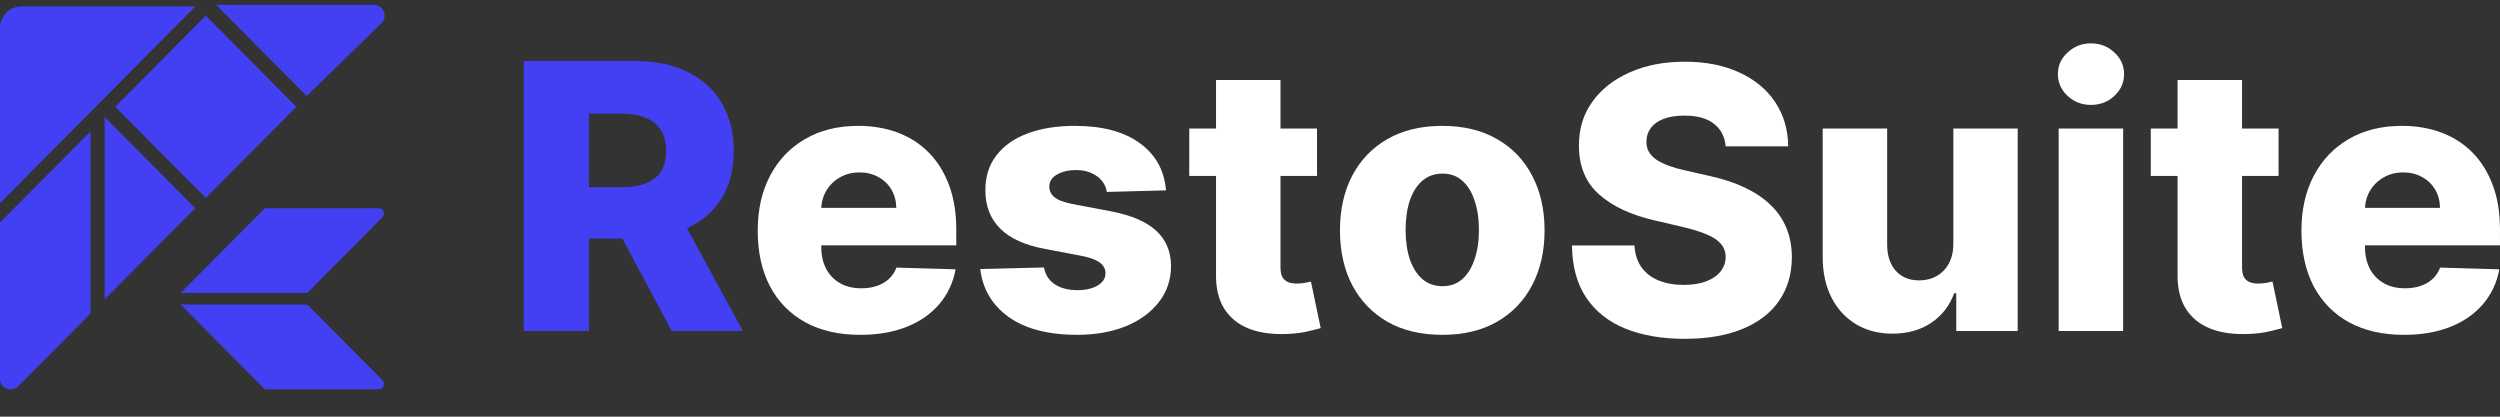 <svg xmlns="http://www.w3.org/2000/svg" width="132" height="22" viewBox="0 0 132 22" fill="none">
  <rect x="0" y="0" width="132" height="22" fill="#333333" stroke="none"/>
  <g clip-path="url(#clip0_1154_341)">
    <path d="M13.982 10.995H19.99C20.239 10.995 20.365 11.299 20.188 11.477L16.225 15.468H9.539L13.982 10.995Z" fill="#4340F4"/>
    <path d="M16.224 16.079H9.539L13.981 20.553H19.989C20.239 20.553 20.365 20.248 20.188 20.07L16.224 16.079Z" fill="#4340F4"/>
    <path d="M10.315 0.341L1.124 0.341C0.503 0.341 -1.04624e-07 0.847 0 1.472L1.54961e-06 10.728L10.315 0.341Z" fill="#4340F4"/>
    <path d="M6.086 5.64L10.866 0.827L15.646 5.64L10.866 10.453L6.086 5.64Z" fill="#4340F4"/>
    <path d="M19.745 0.258C20.25 0.258 20.499 0.877 20.136 1.23L16.194 5.071L11.414 0.258H19.745Z" fill="#4340F4"/>
    <path d="M5.527 15.807L10.307 10.993L5.527 6.18V15.807Z" fill="#4340F4"/>
    <path d="M0 11.747V19.999C0 20.503 0.605 20.756 0.959 20.399L4.78 16.552V6.947L4.776 6.942L0 11.747Z" fill="#4340F4"/>
    <path d="M27.652 17.477V3.221H33.541C34.609 3.221 35.53 3.414 36.305 3.799C37.084 4.18 37.685 4.727 38.108 5.442C38.53 6.152 38.741 6.994 38.741 7.969C38.741 8.957 38.525 9.797 38.094 10.489C37.662 11.175 37.05 11.7 36.256 12.062C35.462 12.419 34.523 12.598 33.437 12.598H29.713V9.883H32.797C33.316 9.883 33.75 9.816 34.098 9.681C34.451 9.542 34.718 9.333 34.899 9.055C35.08 8.772 35.17 8.41 35.17 7.969C35.17 7.528 35.08 7.164 34.899 6.876C34.718 6.584 34.451 6.365 34.098 6.222C33.745 6.073 33.312 5.999 32.797 5.999H31.098V17.477H27.652ZM35.678 10.962L39.228 17.477H35.469L31.989 10.962H35.678Z" fill="#4340F4"/>
    <path d="M45.416 17.679C44.298 17.679 43.333 17.459 42.521 17.018C41.713 16.573 41.091 15.939 40.655 15.118C40.224 14.292 40.008 13.31 40.008 12.173C40.008 11.069 40.226 10.104 40.662 9.277C41.098 8.447 41.713 7.802 42.507 7.342C43.3 6.878 44.235 6.646 45.312 6.646C46.073 6.646 46.769 6.765 47.4 7.001C48.031 7.238 48.577 7.588 49.036 8.052C49.495 8.516 49.853 9.09 50.108 9.772C50.363 10.449 50.491 11.227 50.491 12.104V12.953H41.198V10.976H47.324C47.319 10.614 47.233 10.291 47.066 10.008C46.899 9.725 46.669 9.505 46.377 9.347C46.089 9.185 45.758 9.103 45.382 9.103C45.001 9.103 44.66 9.189 44.358 9.361C44.057 9.528 43.818 9.758 43.641 10.05C43.465 10.338 43.372 10.665 43.363 11.032V13.043C43.363 13.48 43.449 13.863 43.62 14.192C43.792 14.517 44.036 14.77 44.351 14.951C44.667 15.132 45.043 15.222 45.479 15.222C45.781 15.222 46.054 15.18 46.3 15.097C46.546 15.013 46.758 14.89 46.934 14.728C47.11 14.566 47.242 14.366 47.331 14.129L50.456 14.22C50.326 14.921 50.041 15.531 49.6 16.05C49.164 16.566 48.591 16.967 47.88 17.255C47.17 17.538 46.349 17.679 45.416 17.679Z" fill="white"/>
    <path d="M61.566 10.05L58.44 10.134C58.408 9.911 58.32 9.714 58.176 9.542C58.032 9.366 57.844 9.229 57.612 9.131C57.385 9.029 57.12 8.978 56.819 8.978C56.424 8.978 56.088 9.057 55.809 9.215C55.535 9.373 55.401 9.586 55.405 9.855C55.401 10.064 55.484 10.245 55.656 10.398C55.832 10.551 56.145 10.674 56.596 10.767L58.656 11.157C59.724 11.361 60.517 11.7 61.037 12.173C61.561 12.647 61.826 13.273 61.83 14.053C61.826 14.786 61.608 15.424 61.176 15.967C60.749 16.51 60.164 16.932 59.422 17.234C58.679 17.531 57.83 17.679 56.874 17.679C55.347 17.679 54.143 17.366 53.261 16.74C52.384 16.108 51.883 15.264 51.758 14.206L55.12 14.122C55.194 14.512 55.387 14.809 55.698 15.013C56.009 15.217 56.405 15.32 56.888 15.32C57.324 15.32 57.679 15.238 57.953 15.076C58.227 14.914 58.366 14.698 58.371 14.429C58.366 14.187 58.259 13.995 58.05 13.851C57.842 13.702 57.514 13.586 57.069 13.503L55.203 13.148C54.132 12.953 53.333 12.593 52.809 12.069C52.285 11.54 52.025 10.867 52.029 10.05C52.025 9.335 52.215 8.725 52.6 8.219C52.985 7.709 53.533 7.319 54.243 7.05C54.953 6.781 55.791 6.646 56.756 6.646C58.204 6.646 59.345 6.95 60.181 7.558C61.016 8.161 61.478 8.992 61.566 10.05Z" fill="white"/>
    <path d="M69.538 6.785V9.291H62.793V6.785H69.538ZM64.206 4.224H67.61V14.115C67.61 14.324 67.642 14.494 67.707 14.623C67.777 14.749 67.877 14.839 68.007 14.895C68.137 14.946 68.292 14.972 68.473 14.972C68.603 14.972 68.74 14.96 68.884 14.937C69.032 14.909 69.144 14.886 69.218 14.867L69.733 17.324C69.571 17.371 69.341 17.429 69.044 17.498C68.752 17.568 68.401 17.612 67.993 17.631C67.195 17.668 66.51 17.575 65.939 17.352C65.373 17.125 64.939 16.772 64.638 16.294C64.341 15.816 64.197 15.215 64.206 14.491V4.224Z" fill="white"/>
    <path d="M76.152 17.679C75.029 17.679 74.063 17.45 73.256 16.99C72.453 16.526 71.834 15.881 71.397 15.055C70.966 14.224 70.75 13.261 70.75 12.166C70.75 11.066 70.966 10.104 71.397 9.277C71.834 8.447 72.453 7.802 73.256 7.342C74.063 6.878 75.029 6.646 76.152 6.646C77.275 6.646 78.238 6.878 79.04 7.342C79.848 7.802 80.467 8.447 80.899 9.277C81.335 10.104 81.553 11.066 81.553 12.166C81.553 13.261 81.335 14.224 80.899 15.055C80.467 15.881 79.848 16.526 79.04 16.99C78.238 17.45 77.275 17.679 76.152 17.679ZM76.173 15.111C76.581 15.111 76.927 14.986 77.21 14.735C77.493 14.484 77.709 14.136 77.857 13.691C78.01 13.245 78.087 12.73 78.087 12.145C78.087 11.551 78.01 11.032 77.857 10.586C77.709 10.141 77.493 9.793 77.21 9.542C76.927 9.291 76.581 9.166 76.173 9.166C75.75 9.166 75.393 9.291 75.1 9.542C74.813 9.793 74.592 10.141 74.439 10.586C74.291 11.032 74.216 11.551 74.216 12.145C74.216 12.73 74.291 13.245 74.439 13.691C74.592 14.136 74.813 14.484 75.1 14.735C75.393 14.986 75.75 15.111 76.173 15.111Z" fill="white"/>
    <path d="M91.116 7.727C91.07 7.216 90.864 6.819 90.497 6.536C90.135 6.249 89.618 6.105 88.945 6.105C88.499 6.105 88.128 6.163 87.831 6.279C87.534 6.395 87.311 6.555 87.163 6.759C87.014 6.959 86.938 7.188 86.933 7.448C86.924 7.662 86.965 7.85 87.058 8.012C87.156 8.175 87.295 8.318 87.476 8.444C87.662 8.564 87.884 8.671 88.144 8.764C88.404 8.857 88.696 8.938 89.021 9.008L90.246 9.286C90.952 9.439 91.574 9.643 92.112 9.899C92.655 10.154 93.11 10.458 93.476 10.81C93.847 11.163 94.128 11.569 94.319 12.029C94.509 12.488 94.606 13.003 94.611 13.574C94.606 14.474 94.379 15.247 93.929 15.892C93.479 16.537 92.831 17.031 91.987 17.375C91.147 17.718 90.133 17.89 88.945 17.89C87.752 17.89 86.713 17.711 85.826 17.354C84.94 16.996 84.251 16.453 83.759 15.725C83.267 14.996 83.014 14.075 83 12.961H86.299C86.327 13.421 86.45 13.804 86.668 14.11C86.887 14.416 87.186 14.648 87.566 14.806C87.952 14.964 88.397 15.043 88.903 15.043C89.367 15.043 89.761 14.98 90.086 14.855C90.416 14.729 90.669 14.555 90.845 14.333C91.021 14.11 91.112 13.855 91.116 13.567C91.112 13.298 91.028 13.068 90.866 12.878C90.704 12.683 90.453 12.516 90.114 12.377C89.78 12.233 89.353 12.101 88.833 11.98L87.344 11.632C86.109 11.349 85.137 10.892 84.427 10.261C83.717 9.625 83.364 8.766 83.369 7.685C83.364 6.803 83.601 6.031 84.079 5.367C84.557 4.703 85.218 4.186 86.063 3.815C86.907 3.443 87.87 3.258 88.952 3.258C90.056 3.258 91.014 3.446 91.826 3.822C92.643 4.193 93.277 4.715 93.727 5.388C94.177 6.061 94.407 6.84 94.416 7.727H91.116Z" fill="white"/>
    <path d="M103.137 12.862V6.785H106.534V17.477H103.29V15.486H103.178C102.942 16.141 102.538 16.661 101.967 17.046C101.401 17.426 100.717 17.617 99.914 17.617C99.185 17.617 98.545 17.45 97.992 17.115C97.44 16.781 97.011 16.315 96.705 15.716C96.398 15.113 96.243 14.408 96.238 13.6V6.785H99.642V12.932C99.647 13.512 99.8 13.969 100.102 14.303C100.403 14.637 100.814 14.804 101.334 14.804C101.673 14.804 101.977 14.73 102.246 14.582C102.519 14.428 102.735 14.208 102.893 13.92C103.056 13.628 103.137 13.275 103.137 12.862Z" fill="white"/>
    <path d="M108.698 17.477V6.785H112.102V17.477H108.698ZM110.404 5.539C109.926 5.539 109.515 5.382 109.171 5.066C108.828 4.746 108.656 4.361 108.656 3.91C108.656 3.465 108.828 3.084 109.171 2.769C109.515 2.449 109.926 2.289 110.404 2.289C110.886 2.289 111.297 2.449 111.636 2.769C111.979 3.084 112.151 3.465 112.151 3.91C112.151 4.361 111.979 4.746 111.636 5.066C111.297 5.382 110.886 5.539 110.404 5.539Z" fill="white"/>
    <path d="M120.308 6.785V9.291H113.562V6.785H120.308ZM114.976 4.224H118.38V14.115C118.38 14.324 118.412 14.494 118.477 14.623C118.547 14.749 118.646 14.839 118.776 14.895C118.906 14.946 119.062 14.972 119.243 14.972C119.373 14.972 119.51 14.96 119.653 14.937C119.802 14.909 119.913 14.886 119.988 14.867L120.503 17.324C120.34 17.371 120.109 17.429 119.813 17.498C119.52 17.568 119.171 17.612 118.762 17.631C117.964 17.668 117.28 17.575 116.709 17.352C116.143 17.125 115.709 16.772 115.407 16.294C115.11 15.816 114.966 15.215 114.976 14.491V4.224Z" fill="white"/>
    <path d="M126.925 17.679C125.806 17.679 124.841 17.459 124.029 17.018C123.221 16.573 122.6 15.939 122.163 15.118C121.732 14.292 121.516 13.31 121.516 12.173C121.516 11.069 121.734 10.104 122.17 9.277C122.607 8.447 123.221 7.802 124.015 7.342C124.809 6.878 125.744 6.646 126.82 6.646C127.581 6.646 128.277 6.765 128.909 7.001C129.54 7.238 130.085 7.588 130.544 8.052C131.004 8.516 131.361 9.09 131.616 9.772C131.871 10.449 131.999 11.227 131.999 12.104V12.953H122.706V10.976H128.832C128.827 10.614 128.742 10.291 128.574 10.008C128.407 9.725 128.178 9.505 127.885 9.347C127.598 9.185 127.266 9.103 126.89 9.103C126.509 9.103 126.168 9.189 125.867 9.361C125.565 9.528 125.326 9.758 125.15 10.05C124.973 10.338 124.88 10.665 124.871 11.032V13.043C124.871 13.48 124.957 13.863 125.129 14.192C125.301 14.517 125.544 14.77 125.86 14.951C126.175 15.132 126.551 15.222 126.987 15.222C127.289 15.222 127.563 15.18 127.809 15.097C128.055 15.013 128.266 14.89 128.442 14.728C128.619 14.566 128.751 14.366 128.839 14.129L131.965 14.22C131.835 14.921 131.549 15.531 131.109 16.05C130.672 16.566 130.099 16.967 129.388 17.255C128.679 17.538 127.857 17.679 126.925 17.679Z" fill="white"/>
  </g>
  <defs>
    <clipPath id="clip0_1154_341">
      <rect width="132" height="21" fill="white" transform="translate(0 0.258)"/>
    </clipPath>
  </defs>
</svg>